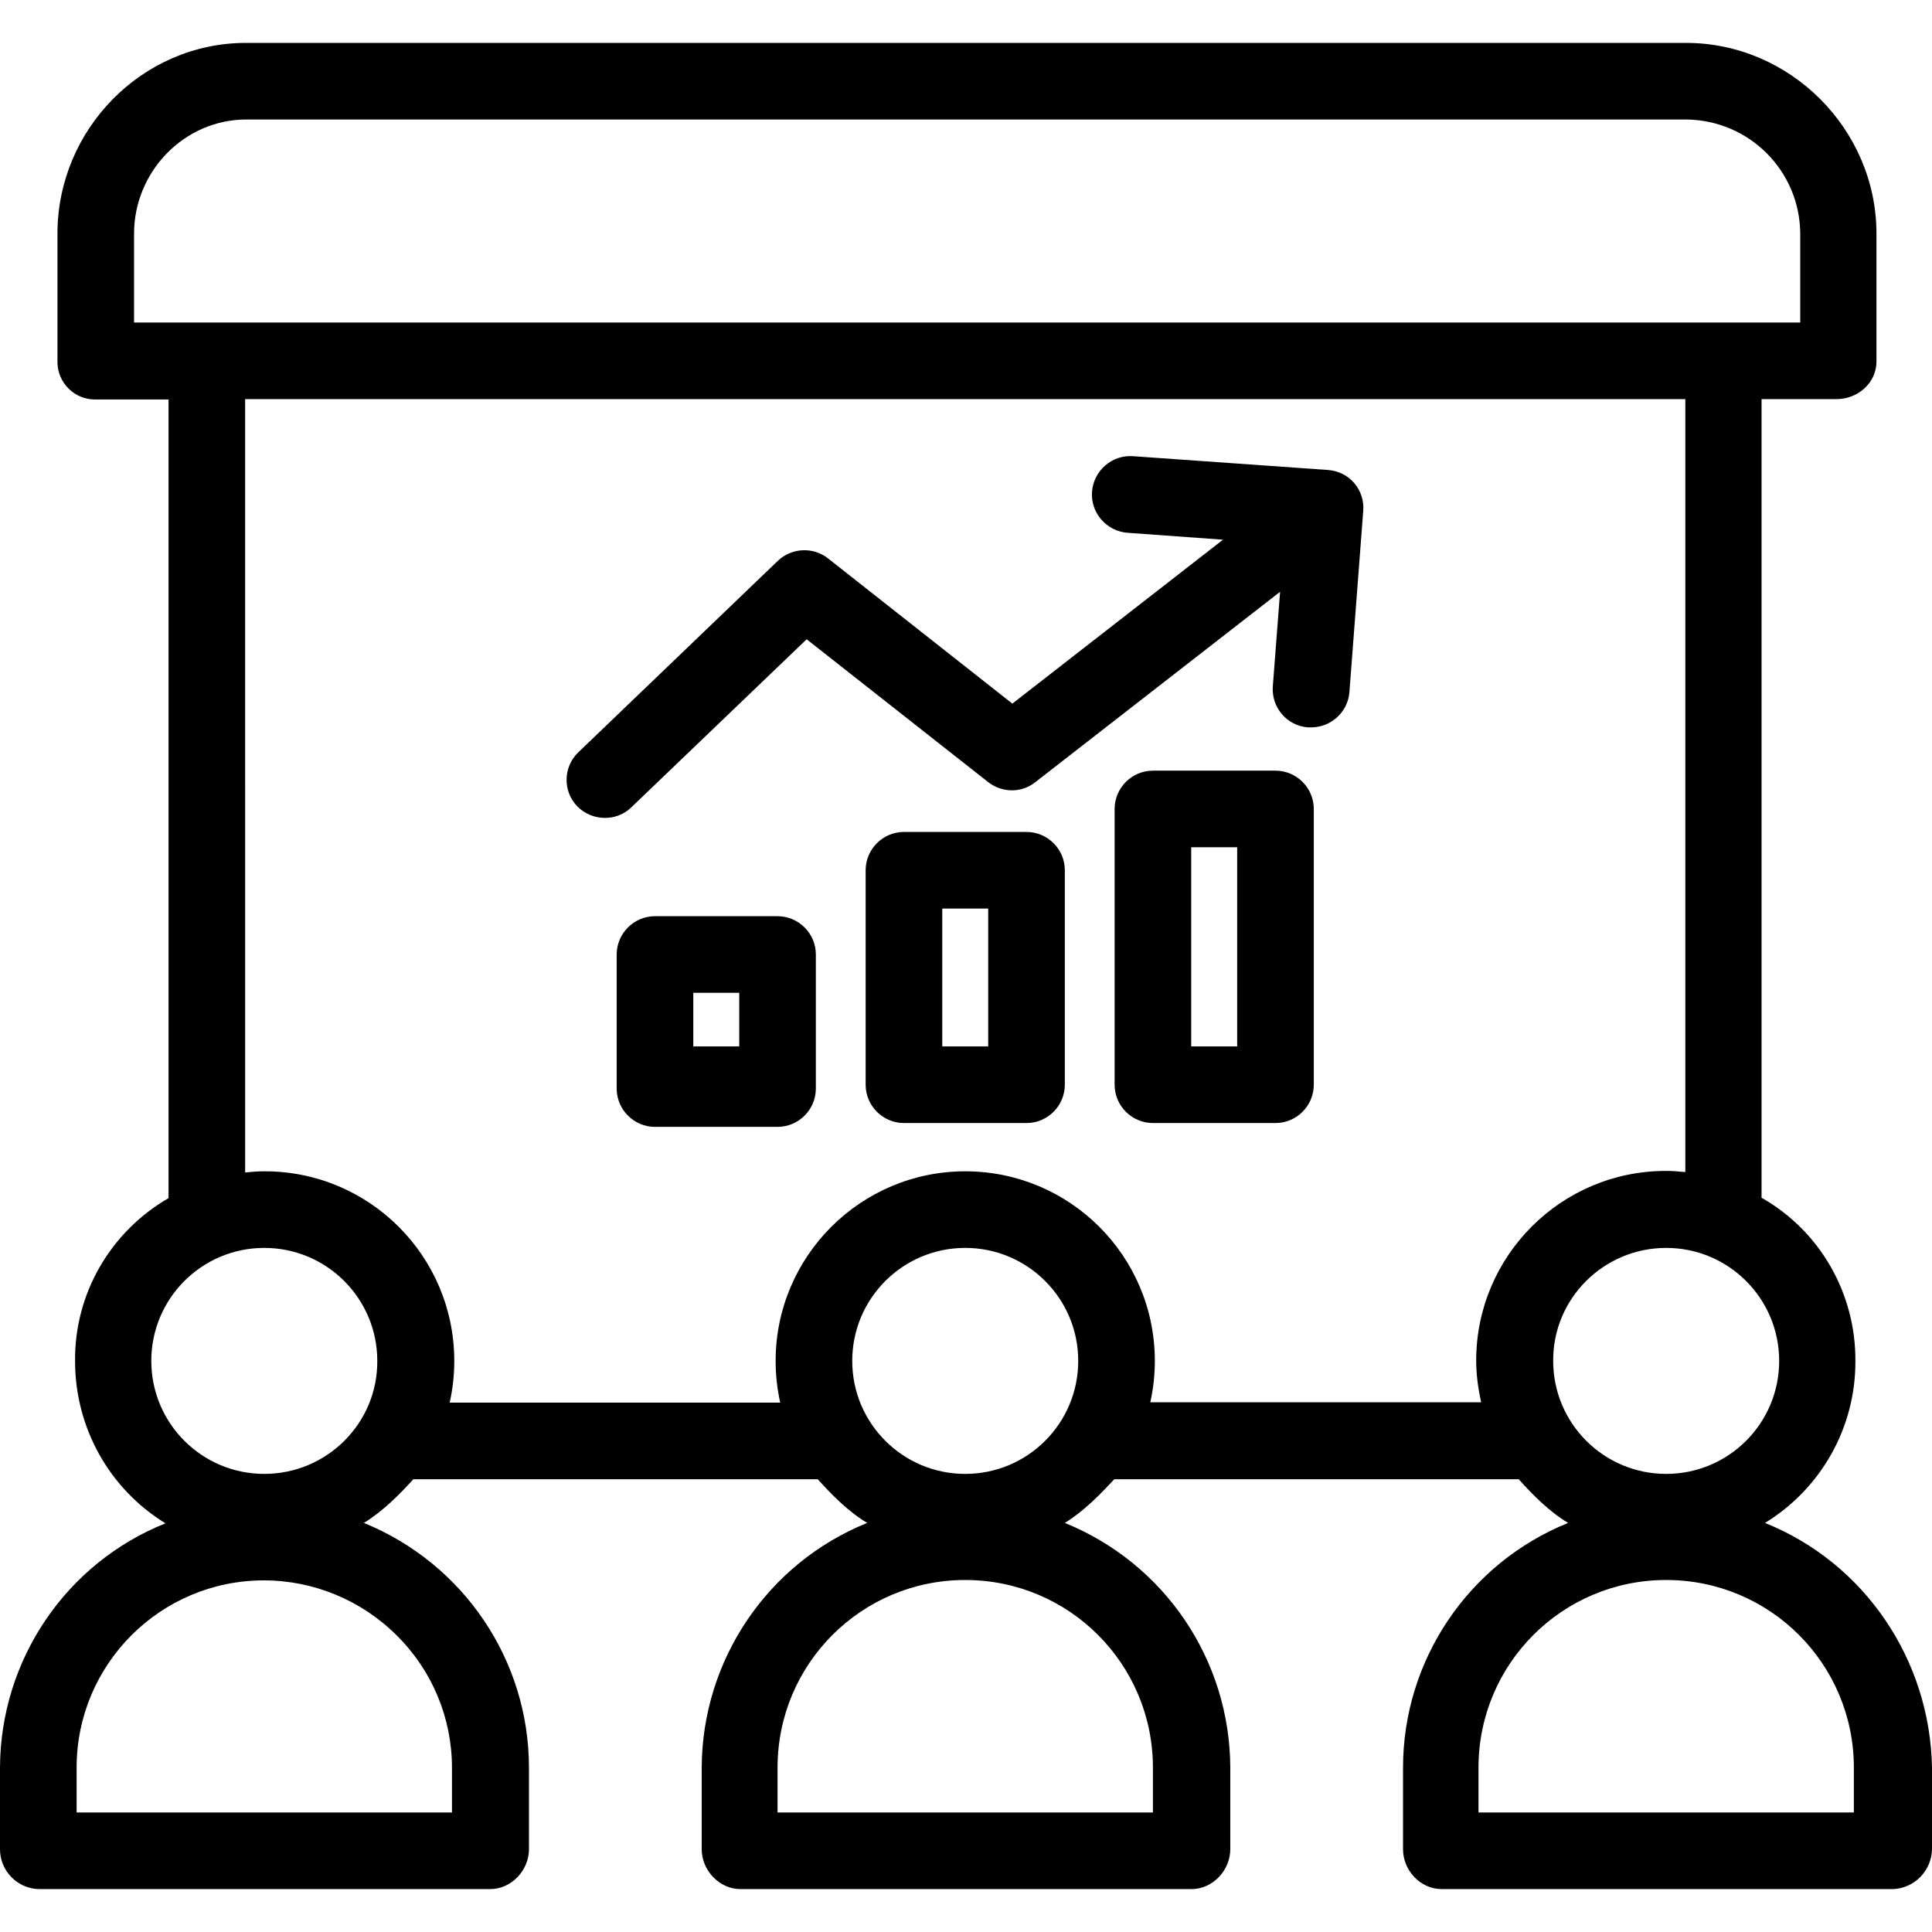 <?xml version="1.0" encoding="iso-8859-1"?>
<!-- Generator: Adobe Illustrator 19.0.0, SVG Export Plug-In . SVG Version: 6.00 Build 0)  -->
<svg version="1.1" id="Capa_1" xmlns="http://www.w3.org/2000/svg" xmlns:xlink="http://www.w3.org/1999/xlink" x="0px" y="0px"
	 viewBox="0 0 504.4 504.4" style="enable-background:new 0 0 504.4 504.4;" xml:space="preserve">
<g>
	<g>
		<path d="M460.8,397.6c14.7-9,23.7-25,23.6-42.3c0.1-17.6-9.2-33.9-24.5-42.6V104.2h19.6c5.5,0,10.4-4.2,10.4-9.8V61
			c0-27.2-22.5-49.8-49.7-49.8h-376C37.1,11.2,15,33.8,15,61v33.5c0,5.4,4.4,9.8,9.8,9.8c0.1,0,0.1,0,0.2,0h19v208.5
			c-15.2,8.8-24.6,25-24.4,42.6c0,17.3,8.9,33.3,23.6,42.3c-26,10.4-43.1,35.7-43.2,63.8v21.3c0,5.6,4.5,10.3,10.2,10.4H128
			c5.5,0,10.1-4.9,10.1-10.4v-21.3c0-28.1-17.1-53.3-43.1-63.9c4.9-3,9.3-7.4,12.9-11.4h105.6c3.6,4,7.9,8.4,12.9,11.4
			c-26,10.5-43.1,35.8-43.2,63.9v21.3c0,5.5,4.6,10.4,10.1,10.4h117.8c5.5,0,10.1-4.9,10.1-10.4v-21.3
			c-0.1-28.1-17.1-53.3-43.2-63.9c4.9-3,9.2-7.4,12.9-11.4h105.6c3.6,4,7.9,8.4,12.9,11.4c-26,10.5-43.1,35.8-43.1,63.9v21.3
			c0,5.5,4.5,10.4,10.1,10.4h117.8c5.6-0.2,10.1-4.8,10.2-10.4v-21.3C503.9,433.4,486.9,408.1,460.8,397.6z M35,84.2V61
			c0-16.2,13.1-29.8,29.3-29.8h376c16.4,0.2,29.6,13.4,29.7,29.8v23.2H35z M103.6,427c9.2,9.1,14.4,21.5,14.4,34.5v11.7H20v-11.7
			c0-27,21.9-48.9,48.9-48.9C81.9,412.6,94.4,417.8,103.6,427z M69,384.8c-16.3,0-29.5-13.2-29.5-29.5s13.2-29.5,29.5-29.5
			s29.5,13.2,29.5,29.5C98.6,371.6,85.3,384.8,69,384.8z M301,461.5v11.7h-98v-11.7c0-27.1,21.9-49,49-49
			C279.1,412.5,301,434.4,301,461.5z M252,384.8c-16.3,0-29.5-13.2-29.5-29.5s13.2-29.5,29.5-29.5s29.5,13.2,29.5,29.5
			S268.3,384.8,252,384.8z M385.4,355.2c0,3.7,0.5,7.3,1.3,10.9h-86.381c0.785-3.567,1.181-7.134,1.181-10.8
			c0-27.4-22.2-49.5-49.5-49.5s-49.5,22.2-49.5,49.5c0,3.7,0.4,7.3,1.2,10.9h-86.3c0.8-3.6,1.2-7.2,1.2-10.9
			c0-27.3-22.1-49.5-49.5-49.5c-1.8,0-3.1,0.1-5.1,0.3V104.2h376V306c-2-0.2-3.4-0.3-5.1-0.3C407.6,305.7,385.4,327.9,385.4,355.2z
			 M405.5,355.3c-0.1-16.3,13.2-29.5,29.5-29.5s29.5,13.2,29.5,29.5s-13.2,29.5-29.5,29.5S405.5,371.6,405.5,355.3z M484,473.2h-98
			v-11.7c0-27.1,21.9-49,49-49c27.1,0,49,21.9,49,49V473.2z"/>
	</g>
</g>
<g>
	<g>
		<path d="M346.7,122.7l-50.9-3.6c-5.5-0.4-10.3,3.8-10.7,9.3s3.8,10.3,9.3,10.7l24.9,1.8l-55,42.8l-48.1-37.9
			c-3.9-3.1-9.5-2.8-13.1,0.6l-52.1,50c-4,3.8-4.1,10.2-0.3,14.1c3.8,3.9,10.2,4.1,14.1,0.3l45.8-43.9l47.4,37.3
			c3.6,2.8,8.7,2.9,12.3,0l63.9-49.7l-1.9,24.7c-0.4,5.5,3.7,10.3,9.2,10.7c0.3,0,0.5,0,0.8,0c5.2,0,9.6-4,10-9.2l3.6-47.2
			C356.4,127.9,352.3,123.1,346.7,122.7z"/>
	</g>
</g>
<g>
	<g>
		<path d="M268,217.2h-32c-5.5,0-10,4.5-10,10v56c0,5.5,4.5,10,10,10h32c5.5,0,10-4.5,10-10v-56C278,221.7,273.5,217.2,268,217.2z
			 M258,273.2h-12v-36h12V273.2z"/>
	</g>
</g>
<g>
	<g>
		<path d="M203,239.2h-32c-5.5,0-10,4.5-10,10v35c0,5.5,4.5,10,10,10h32c5.5,0,10-4.5,10-10v-35C213,243.7,208.5,239.2,203,239.2z
			 M193,273.2h-12v-14h12V273.2z"/>
	</g>
</g>
<g>
	<g>
		<path d="M333,201.2h-32c-5.5,0-10,4.5-10,10v72c0,5.5,4.5,10,10,10h32c5.5,0,10-4.5,10-10v-72C343,205.7,338.5,201.2,333,201.2z
			 M323,273.2h-12v-52h12V273.2z"/>
	</g>
</g>
<g>
</g>
<g>
</g>
<g>
</g>
<g>
</g>
<g>
</g>
<g>
</g>
<g>
</g>
<g>
</g>
<g>
</g>
<g>
</g>
<g>
</g>
<g>
</g>
<g>
</g>
<g>
</g>
<g>
</g>
</svg>
